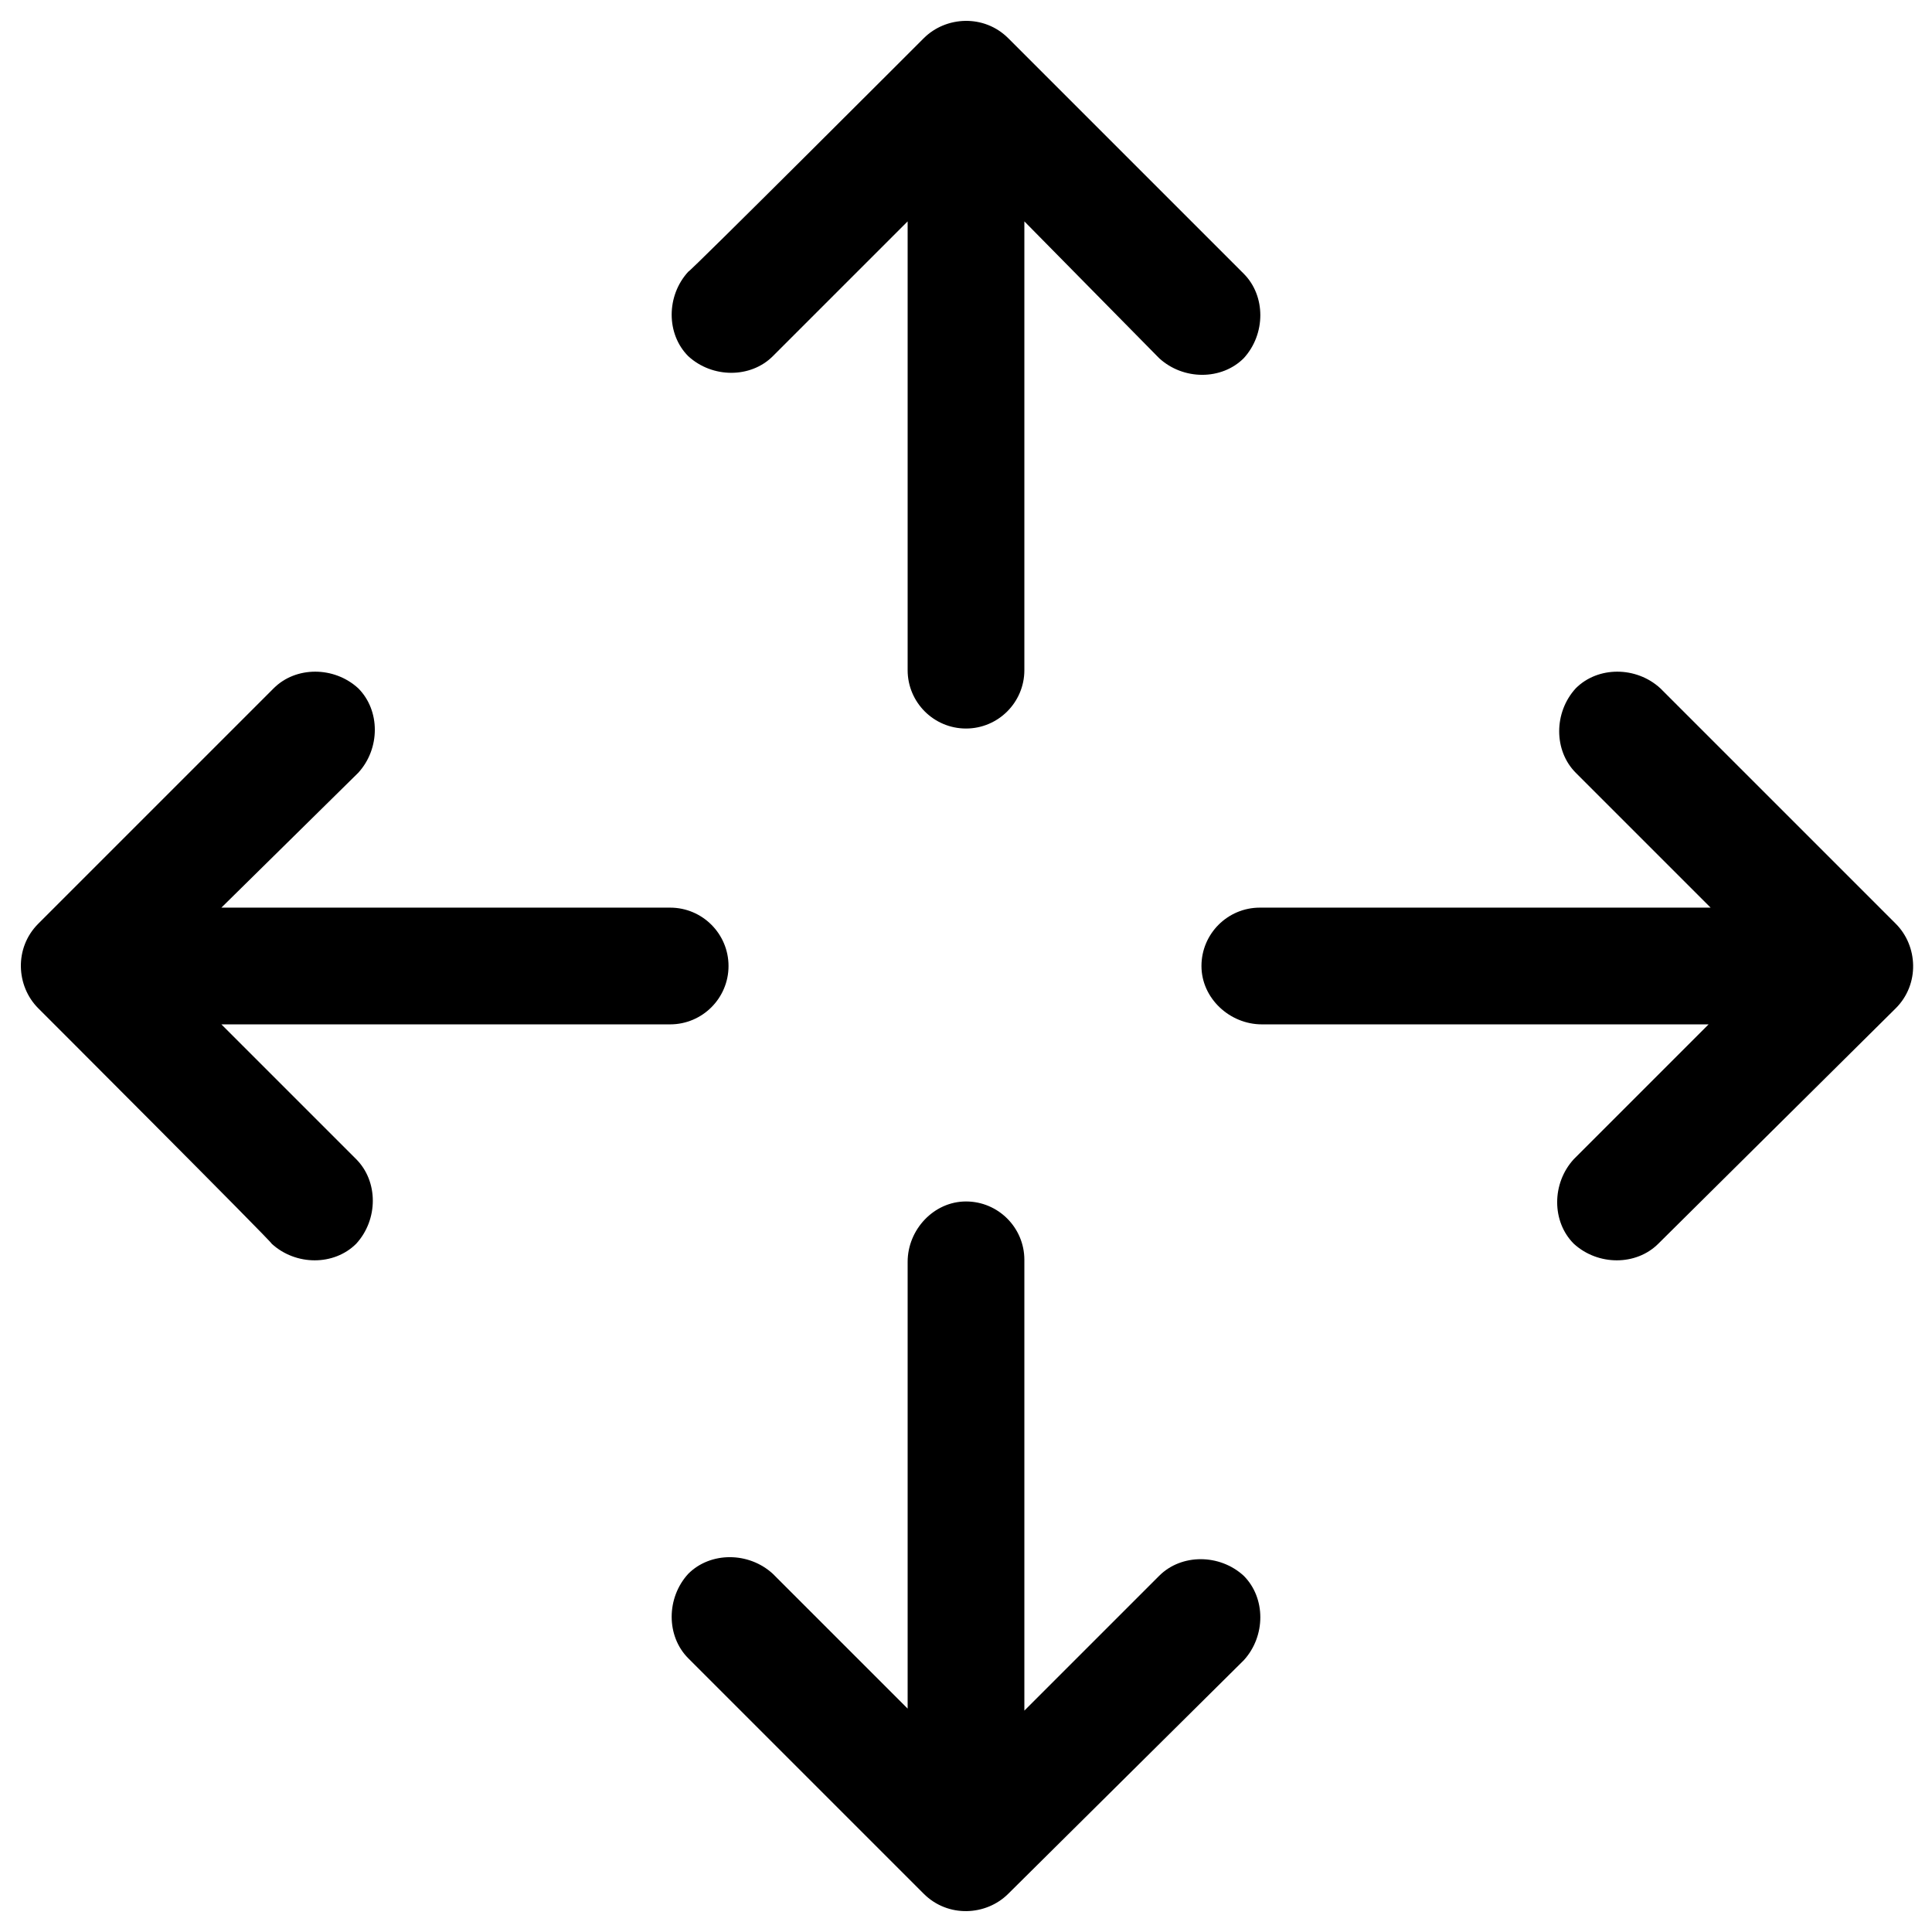<?xml version="1.0" encoding="utf-8"?>
<!-- Generator: Adobe Illustrator 21.0.0, SVG Export Plug-In . SVG Version: 6.00 Build 0)  -->
<svg version="1.1" id="Layer_1" xmlns="http://www.w3.org/2000/svg" xmlns:xlink="http://www.w3.org/1999/xlink" x="0px" y="0px"
	 viewBox="0 0 96 96" style="enable-background:new 0 0 96 96;" xml:space="preserve">
<path d="M45.9,1.9c1.1-1.1,3-1.2,4.2,0c0,0,0,0,0,0l11.7,11.7c1.1,1.1,1.1,3,0,4.2c-1.1,1.1-3,1.1-4.2,0l0,0L50.9,11v22.3
	c0,1.6-1.3,2.9-2.9,2.9c-1.6,0-2.9-1.3-2.9-2.9V11l-6.7,6.7c-1.1,1.1-3,1.1-4.2,0c-1.1-1.1-1.1-3,0-4.2l0,0
	C34.2,13.6,45.9,1.9,45.9,1.9z M48,59.7c1.6,0,2.9,1.3,2.9,2.9V85l6.7-6.7c1.1-1.1,3-1.1,4.2,0c1.1,1.1,1.1,3,0,4.2L50.1,94.1
	c-1.1,1.1-3,1.2-4.2,0c0,0,0,0,0,0L34.2,82.4c-1.1-1.1-1.1-3,0-4.2c1.1-1.1,3-1.1,4.2,0l6.7,6.7V62.7C45.1,61.1,46.4,59.7,48,59.7
	 M1.9,50.1c-1.1-1.1-1.2-3,0-4.2c0,0,0,0,0,0l11.7-11.7c1.1-1.1,3-1.1,4.2,0c1.1,1.1,1.1,3,0,4.2L11,45.1h22.3
	c1.6,0,2.9,1.3,2.9,2.9c0,1.6-1.3,2.9-2.9,2.9H11l6.7,6.7c1.1,1.1,1.1,3,0,4.2c-1.1,1.1-3,1.1-4.2,0l0,0
	C13.6,61.8,1.9,50.1,1.9,50.1z M59.7,48c0-1.6,1.3-2.9,2.9-2.9H85l-6.7-6.7c-1.1-1.1-1.1-3,0-4.2c1.1-1.1,3-1.1,4.2,0l0,0l11.7,11.7
	c1.1,1.1,1.2,3,0,4.2c0,0,0,0,0,0L82.4,61.8c-1.1,1.1-3,1.1-4.2,0c-1.1-1.1-1.1-3,0-4.2l6.7-6.7H62.7C61.1,50.9,59.7,49.6,59.7,48"
	/>
</svg>
